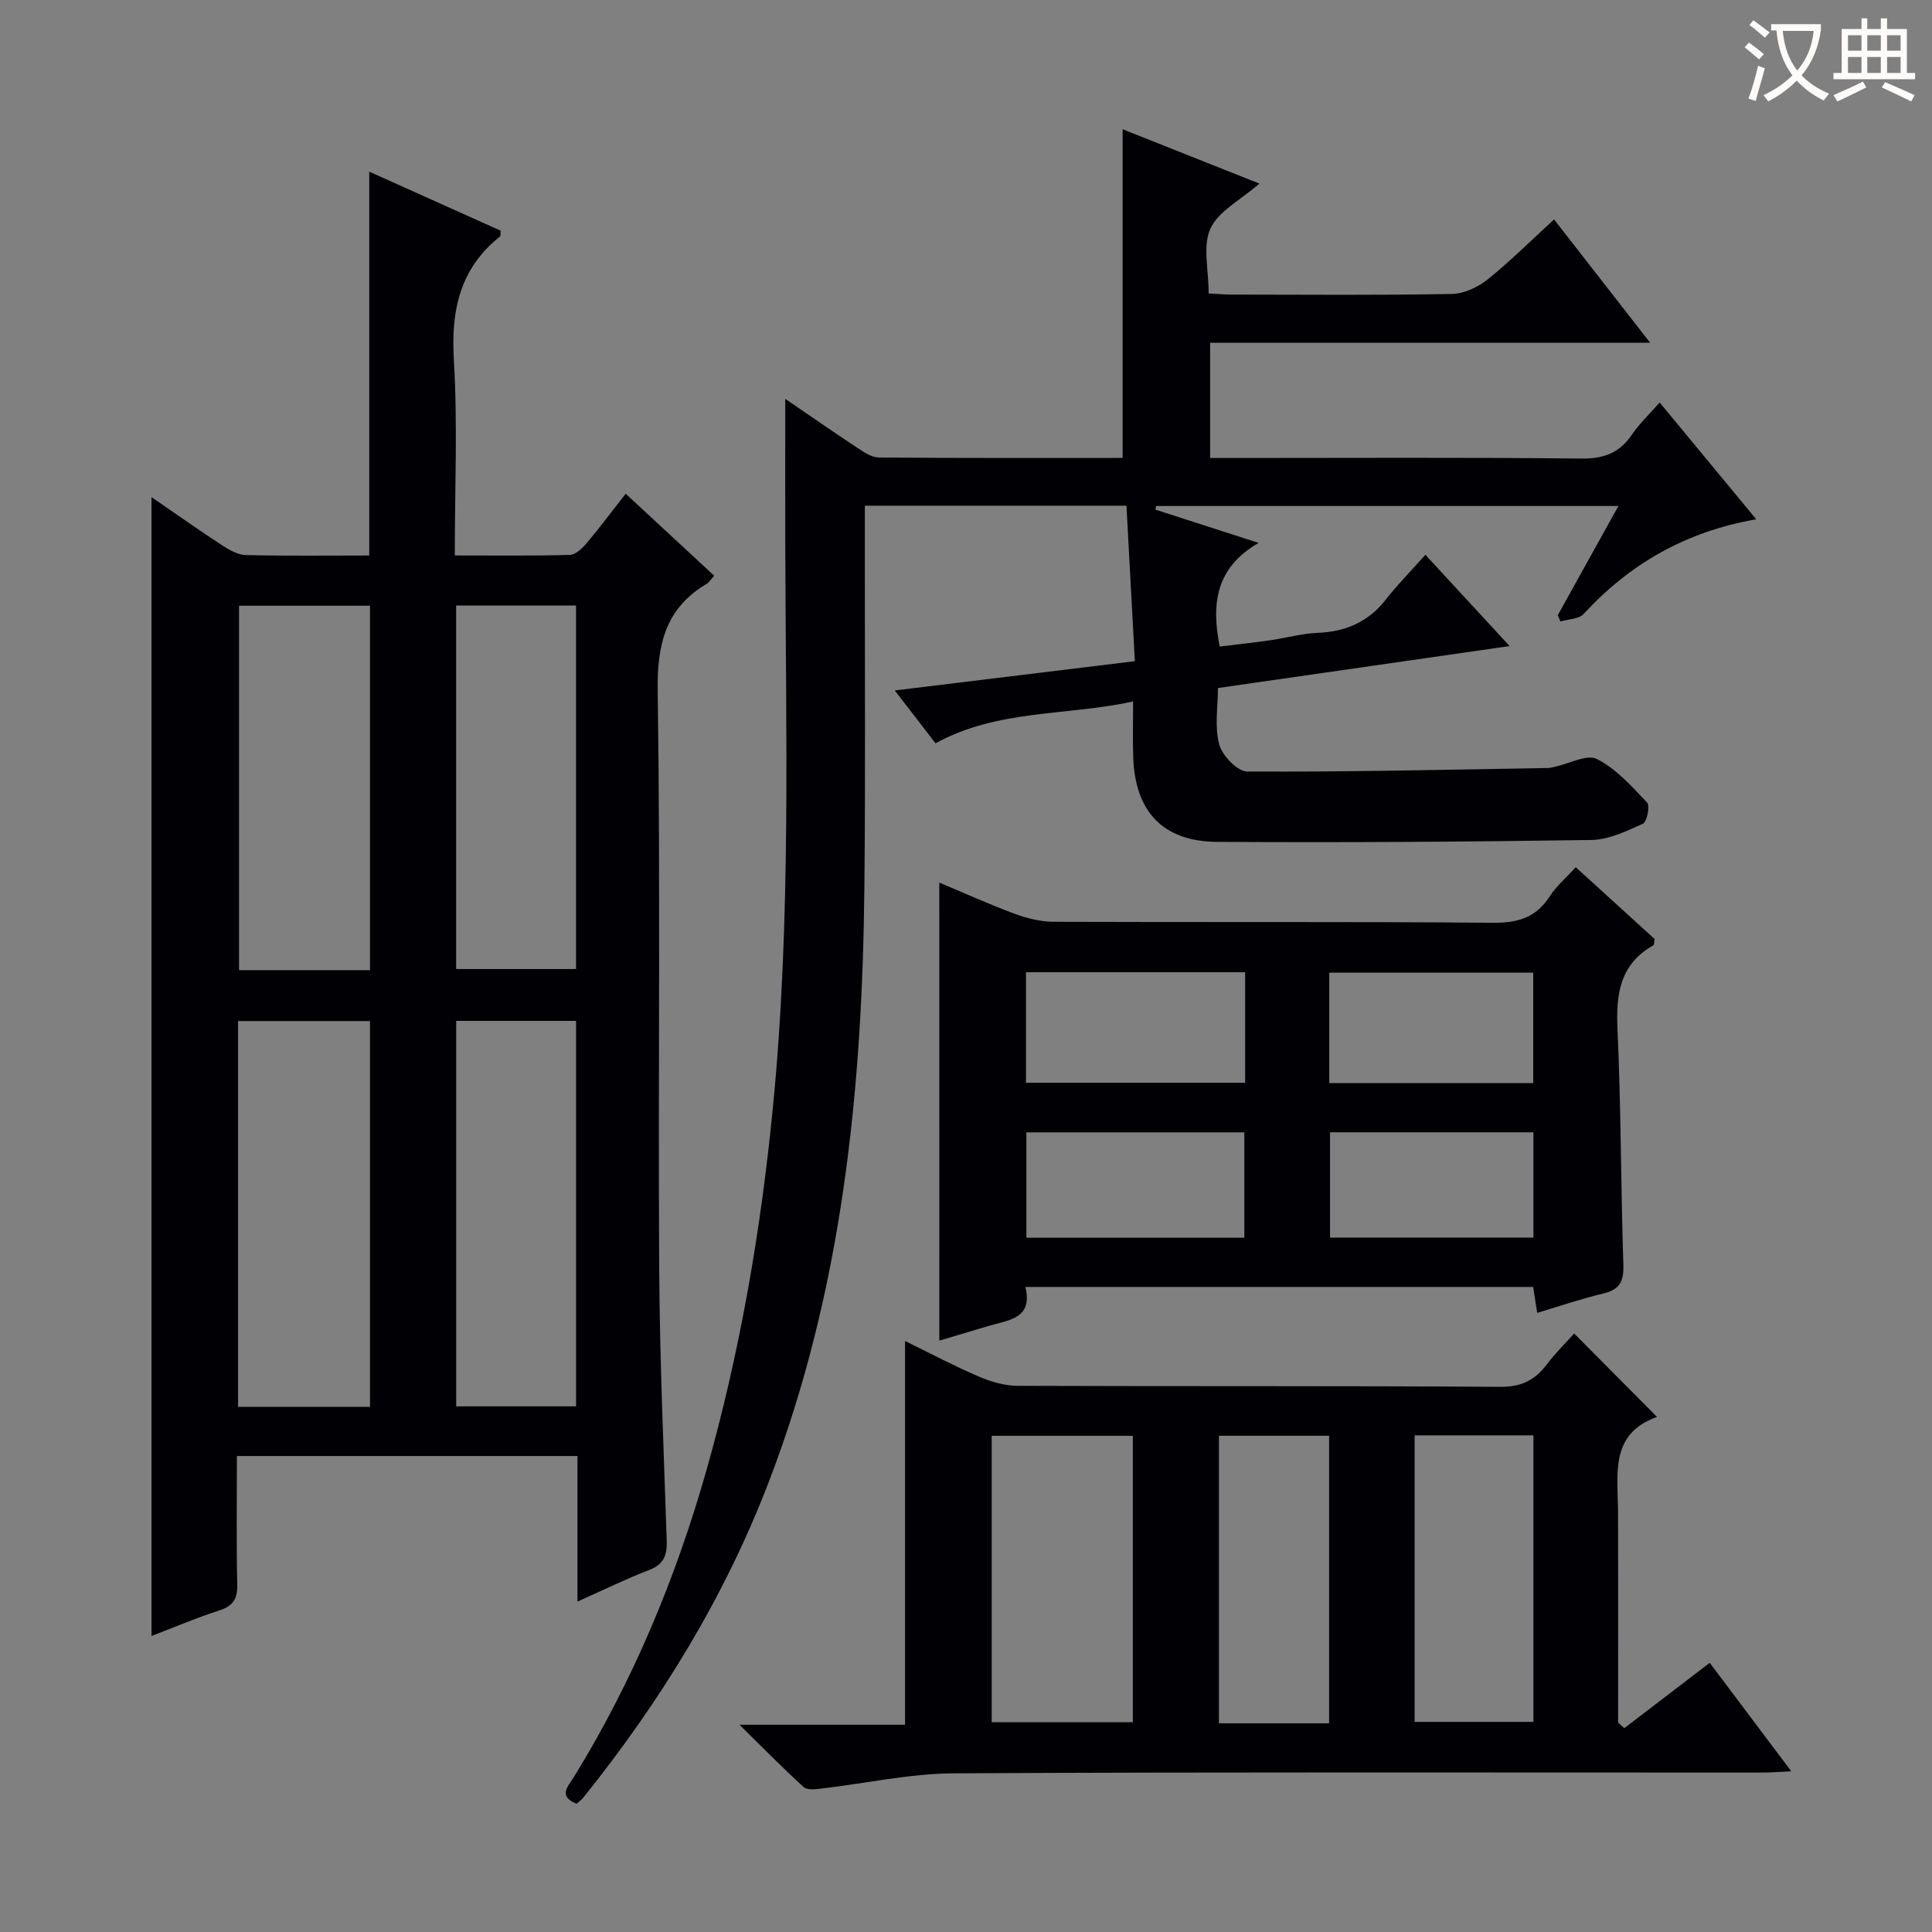 <svg enable-background="new 0 0 400 400" viewBox="0 0 400 400" xmlns="http://www.w3.org/2000/svg"><rect x="0" y="0" width="400" height="400" fill="#808080" stroke="none"/><g fill="#010105"><path d="m129.54 102.22c6.32 5.86 12.28 11.38 18.33 16.98-.7.76-1.05 1.37-1.58 1.68-8.52 5.09-10.26 12.54-10.12 22.22.58 39.82.08 79.65.31 119.47.11 18.79.93 37.58 1.56 56.36.1 3.03-.57 4.94-3.64 6.12-4.74 1.82-9.32 4.08-14.84 6.54 0-10.52 0-20.25 0-30.14-23.76 0-46.84 0-70.51 0 0 9.04-.13 17.82.07 26.59.07 2.99-.86 4.46-3.73 5.39-4.7 1.51-9.26 3.46-14.02 5.28 0-78.71 0-156.92 0-235.78 4.92 3.37 9.72 6.77 14.65 9.99 1.46.96 3.24 1.96 4.89 2 8.47.2 16.95.09 25.54.09 0-26.48 0-52.65 0-79.47 9.25 4.16 18.27 8.21 27.2 12.22-.06.65.03 1.09-.13 1.21-8.34 6.63-10.17 15.3-9.55 25.61.79 13.24.19 26.57.19 40.42 8.26 0 16.04.1 23.81-.11 1.18-.03 2.55-1.33 3.43-2.37 2.7-3.19 5.19-6.53 8.14-10.3zm-52.94 189.05c0-26.89 0-53.43 0-79.87-9.31 0-18.23 0-27.31 0v79.87zm0-90.41c0-25.52 0-50.55 0-75.45-9.32 0-18.23 0-27.11 0v75.45zm17.85 10.5v79.81h24.82c0-26.84 0-53.25 0-79.81-8.41 0-16.48 0-24.82 0zm-.01-10.73h24.82c0-25.3 0-50.22 0-75.26-8.41 0-16.49 0-24.82 0z"/><path d="m119.38 373.45c-3.95-1.57-1.71-3.68-.59-5.49 12.2-19.81 21.07-41.06 27.42-63.38 7.01-24.64 11.31-49.78 13.81-75.28 3.83-39.04 2.65-78.16 2.56-117.28-.02-9.63 0-19.26 0-29.44 4.96 3.39 9.93 6.84 14.97 10.17 1.34.88 2.93 1.96 4.41 1.97 16.8.14 33.59.09 50.47.09 0-22.79 0-45.16 0-68.05 8.93 3.55 17.8 7.08 28.31 11.25-3.93 3.43-8.48 5.71-10.14 9.32-1.64 3.57-.36 8.48-.36 13.43 1.7.08 3.28.23 4.85.23 15.17.02 30.33.15 45.5-.13 2.5-.04 5.37-1.39 7.38-2.99 4.67-3.73 8.91-7.98 13.78-12.44 6.54 8.39 12.9 16.56 19.89 25.53-30.95 0-60.84 0-91.1 0v23.86h5.36c23.83 0 47.67-.14 71.5.12 4.66.05 7.91-1.16 10.48-4.97 1.48-2.18 3.45-4.03 5.73-6.64 6.67 8.07 13.13 15.88 20 24.18-14.67 2.57-26.19 9.25-35.72 19.59-1 1.09-3.19 1.07-4.83 1.57-.18-.44-.35-.88-.53-1.31 4.08-7.35 8.16-14.7 12.55-22.6-32.38 0-64.04 0-95.71 0-.05.25-.11.5-.16.75 6.68 2.15 13.37 4.31 21.37 6.89-8.91 5.15-9.8 12.61-8.06 21.46 3.37-.41 6.91-.79 10.42-1.29 3.28-.47 6.53-1.41 9.82-1.54 5.83-.24 10.53-2.24 14.17-6.91 2.44-3.13 5.26-5.97 8.18-9.26 6.11 6.62 11.48 12.44 17.44 18.9-20.5 2.95-40.14 5.78-60.39 8.69 0 3.89-.72 8.01.26 11.67.62 2.31 3.78 5.62 5.81 5.62 20.76.1 41.51-.39 62.27-.73.49-.01.98-.17 1.47-.27 2.94-.63 6.59-2.65 8.67-1.59 3.98 2.04 7.22 5.67 10.37 9.01.64.67-.02 4-.86 4.38-3.39 1.54-7.07 3.31-10.67 3.37-25.82.38-51.66.55-77.48.39-11.25-.07-17.01-6.3-17.38-17.55-.12-3.61-.02-7.24-.02-11.52-13.75 3.02-27.9 1.55-40.91 8.66-2.56-3.32-5.14-6.67-8.44-10.94 17.02-2.07 33.16-4.04 49.71-6.06-.6-11.16-1.17-21.68-1.74-32.19-18.52 0-36.13 0-54.16 0v12.65c-.02 22.17.13 44.33-.1 66.5-.43 41.9-4.55 83.16-19.72 122.78-9.21 24.06-22.45 45.57-38.46 65.53-.4.49-.94.87-1.4 1.29z"/><path d="m153.1 357.09h34.28c0-26.58 0-52.72 0-79.45 5.23 2.55 10.16 5.17 15.27 7.36 2.5 1.07 5.33 1.91 8.02 1.92 33.31.13 66.63-.02 99.94.21 4.38.03 7.16-1.38 9.63-4.63 1.79-2.35 3.91-4.45 5.67-6.42 5.75 5.79 11.22 11.3 17.16 17.28-9.93 3.51-8.09 12.04-8.07 19.92.04 14.45.01 28.91.01 43.36.43.39.85.77 1.28 1.16 5.77-4.42 11.55-8.83 17.69-13.53 5.5 7.31 10.93 14.54 16.89 22.46-2.49.11-4.22.26-5.95.26-55.8.01-111.6-.14-167.4.16-9.21.05-18.4 2.11-27.61 3.17-1.17.14-2.83.32-3.52-.32-4.26-3.88-8.29-7.99-13.29-12.91zm52.22-.53h29.22c0-19.94 0-39.51 0-59.29-9.85 0-19.41 0-29.22 0zm87.56-59.39v59.33h24.6c0-20.01 0-39.59 0-59.33-8.32 0-16.28 0-24.6 0zm-17.7 59.62c0-20.12 0-39.82 0-59.53-7.85 0-15.29 0-22.81 0v59.53z"/><path d="m194.47 182.73c5.25 2.2 10.35 4.52 15.59 6.45 2.58.95 5.41 1.66 8.13 1.67 30.3.12 60.61-.06 90.91.2 5.16.04 8.92-1.06 11.75-5.47 1.32-2.06 3.28-3.71 5.39-6.03 5.57 5.06 11.02 10.03 16.33 14.86-.12.7-.06 1.19-.23 1.29-6.9 3.87-7.79 9.99-7.46 17.27.74 16.27.69 32.58 1.22 48.87.11 3.41-.71 5.15-4.13 5.96-4.51 1.07-8.91 2.58-13.71 4.02-.28-1.78-.54-3.46-.84-5.37-34.89 0-69.63 0-105.13 0 1.64 6.63-3.53 6.84-7.7 8.1-3.31 1-6.63 1.98-10.11 3.01-.01-31.69-.01-63-.01-94.83zm63.32 18.56c-15.32 0-30.22 0-45.37 0v22.88h45.37c0-7.73 0-15.04 0-22.88zm-45.29 33.15v21.82h45.13c0-7.41 0-14.49 0-21.82-15.07 0-29.83 0-45.13 0zm62.71-10.19h42.23c0-7.89 0-15.44 0-22.87-14.29 0-28.19 0-42.23 0zm.16 10.18v21.8h42.11c0-7.43 0-14.49 0-21.8-14.09 0-27.85 0-42.11 0z"/></g><path d="m362.1 8.8c1.1.8 2.1 1.6 3.1 2.4l-1 1.1c-1.3-1.1-2.3-2-3-2.5zm1.9 4.8c.5.2.9.4 1.4.5-.6 2.3-1.3 4.5-1.9 6.8l-1.5-.5c.8-2.1 1.4-4.3 2-6.8zm-1-9.4c1.3.9 2.4 1.8 3.4 2.5l-1 1.1c-1.4-1.2-2.4-2.1-3.2-2.6zm3.7 2.2v-1.4h10.3v1.2c-.5 3.6-1.8 6.8-4 9.4 1.5 1.6 3.4 2.8 5.7 3.8-.3.4-.7.8-1.1 1.4-2.3-1.1-4.1-2.5-5.6-4.1-1.6 1.6-3.6 3.1-5.9 4.3-.3-.5-.7-.9-1-1.3 2.4-1.1 4.4-2.5 6-4.1-1.9-2.5-3-5.6-3.3-9.3h-1.1zm8.8 0h-6.4c.3 3.3 1.3 6 3 8.2 2-2.3 3.1-5.1 3.4-8.2z" fill="#fcfbfa"/><path d="m385.3 3.8h1.3v2.2h2.8v-2.2h1.3v2.2h4.1v9.1h1.7v1.3h-16.9v-1.3h1.7v-9.1h4.1v-2.2zm.4 13.1.7 1.2c-1.8.9-3.8 1.9-6 2.9-.2-.4-.5-.8-.8-1.3 2.3-1 4.3-1.9 6.1-2.8zm-3.1-6.4h2.8v-3.2h-2.8zm0 4.6h2.8v-3.3h-2.8zm4-4.6h2.8v-3.2h-2.8zm0 4.6h2.8v-3.3h-2.8zm3.7 1.9c2.1.9 4.1 1.8 6.1 2.7l-.7 1.3c-2.2-1.1-4.2-2-6.1-2.9zm3.2-9.7h-2.8v3.2h2.8zm-2.8 7.8h2.8v-3.3h-2.8z" fill="#fcfbfa"/></svg>